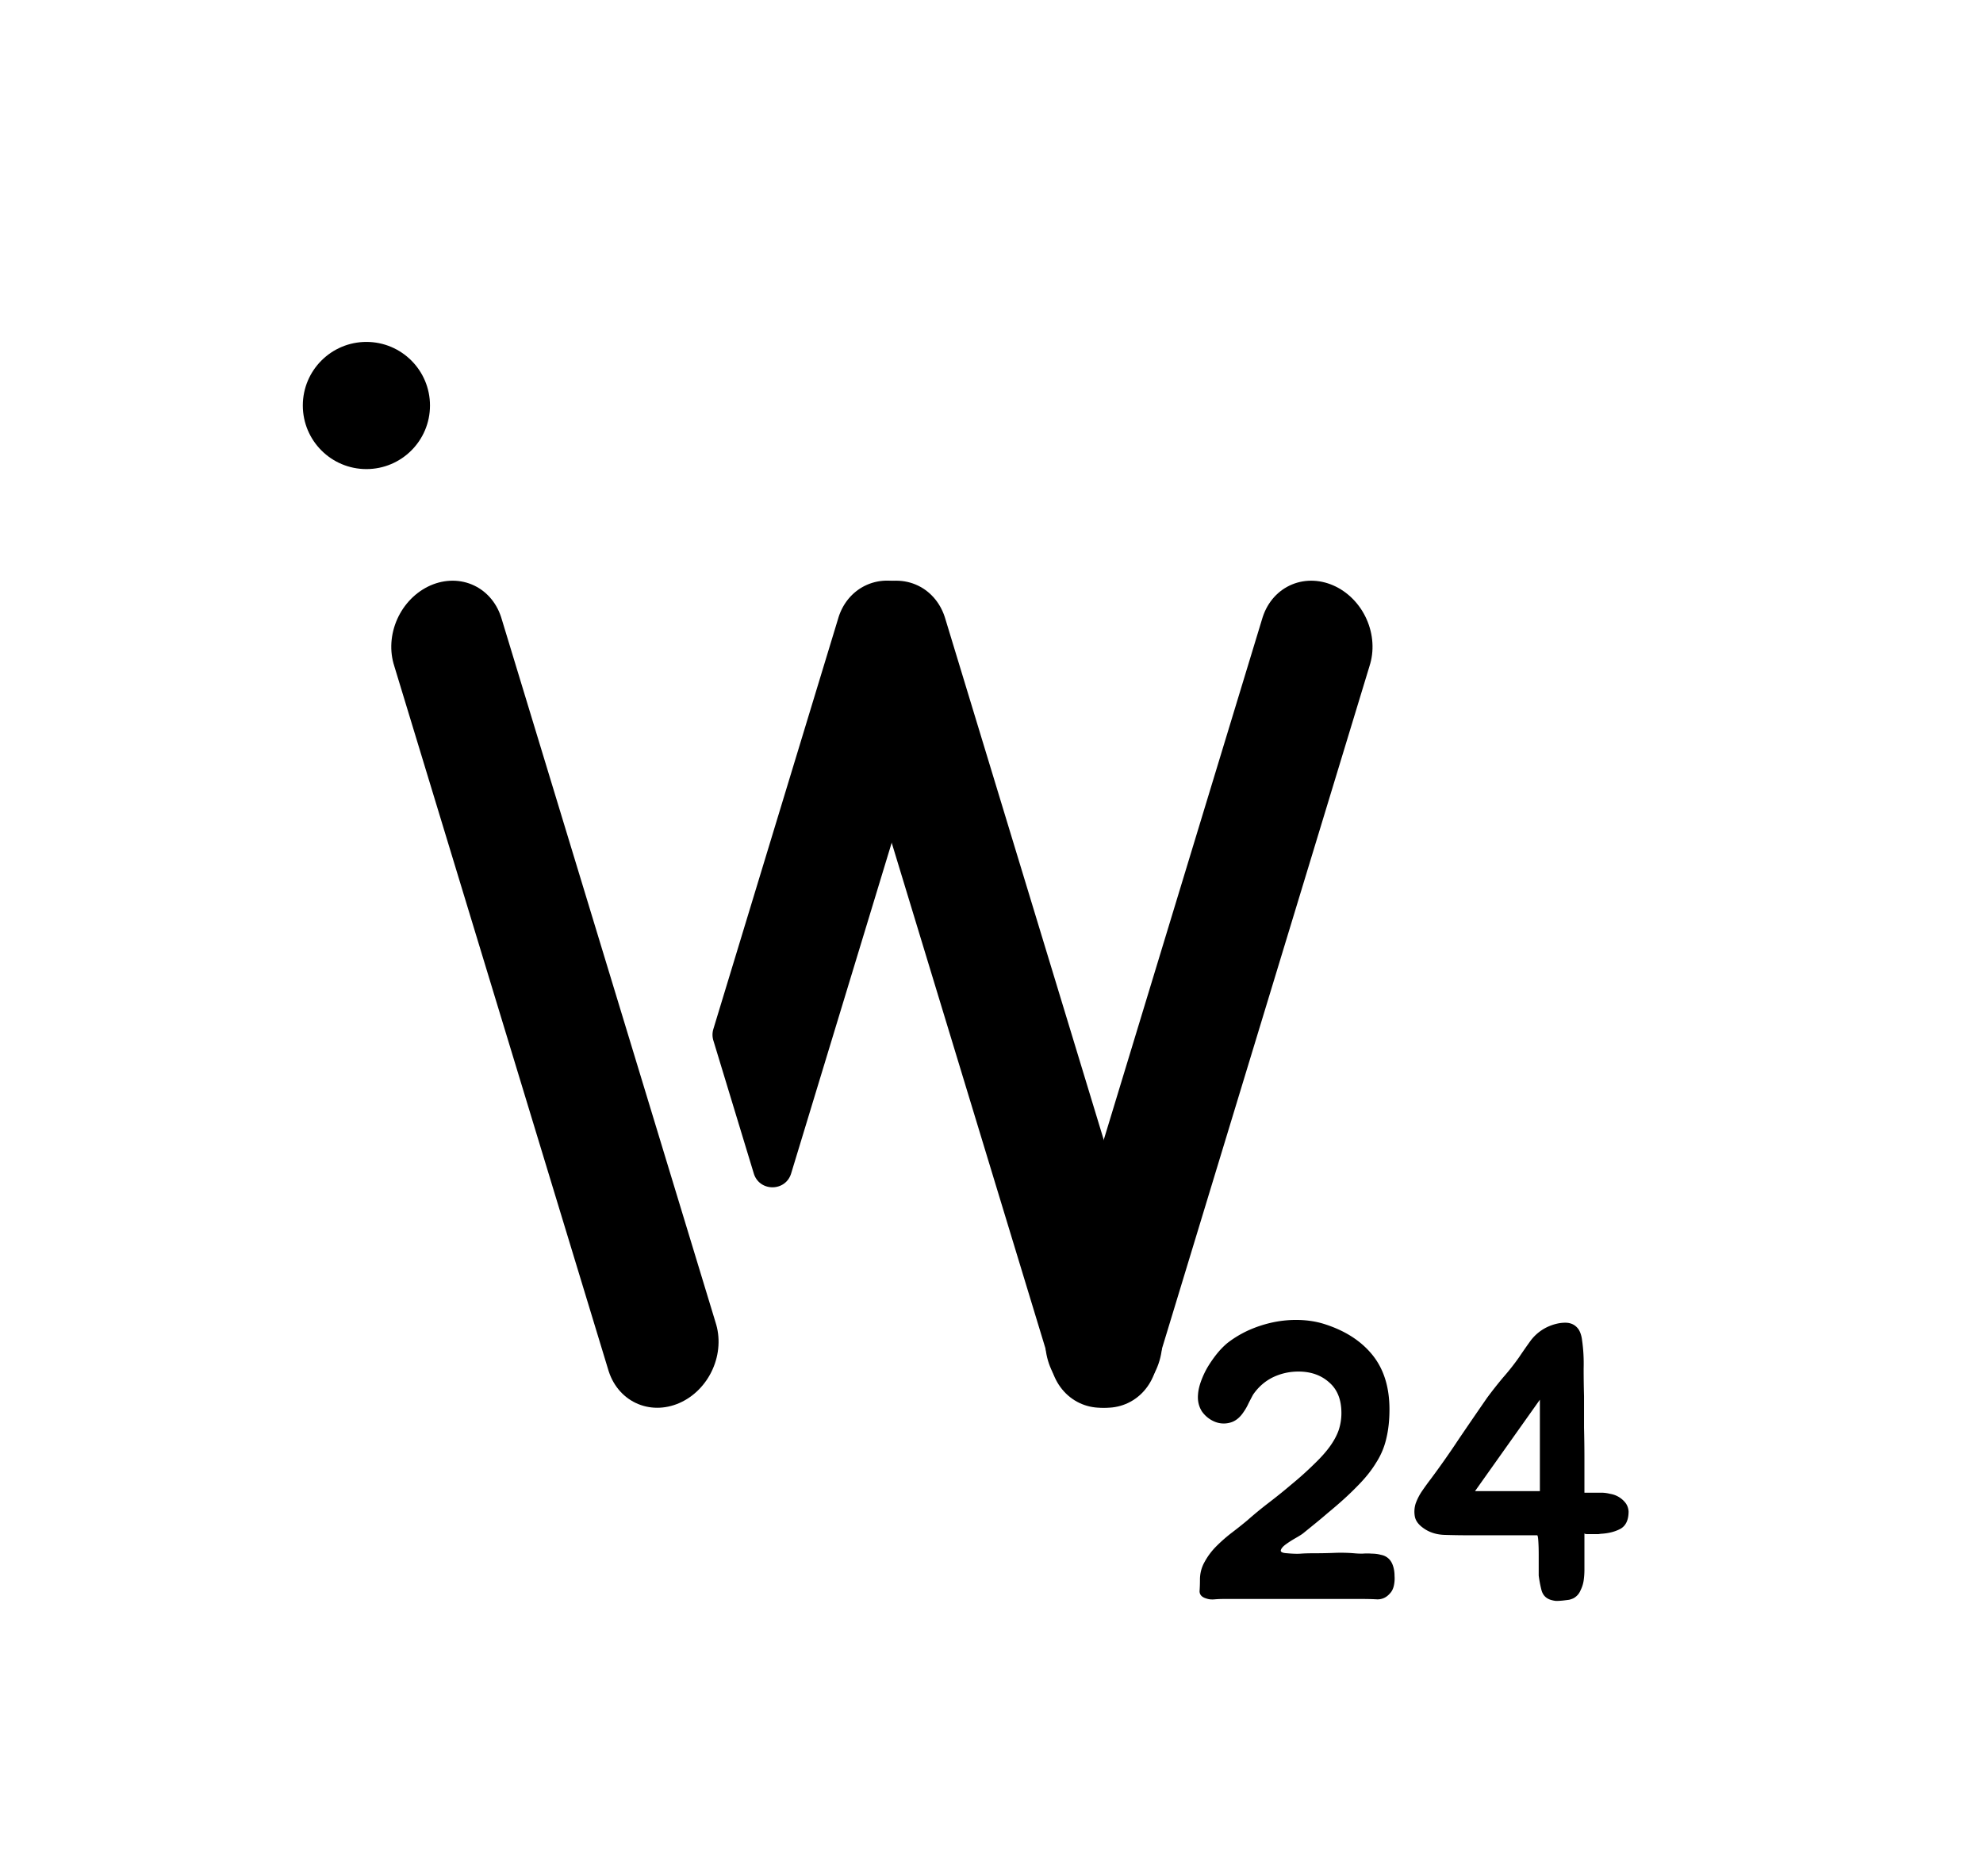 <svg width="203" height="192" fill="none" xmlns="http://www.w3.org/2000/svg"><circle cx="37.509" cy="41.509" r="6.509" fill="#000"/><path transform="matrix(.291 .957 -.917 .399 38.579 62.316)" stroke="#000" stroke-width="12" stroke-linecap="round" d="M6-6h75.466"/><path transform="matrix(.291 .957 -.917 .399 84 62.316)" stroke="#000" stroke-width="12" stroke-linecap="round" d="M6-6h75.466"/><path transform="matrix(-.291 .957 .917 .399 141.981 62.316)" stroke="#000" stroke-width="12" stroke-linecap="round" d="M6-6h75.466"/><path d="M85.818 63.263c.964-3.17 4.208-4.667 7.246-3.344 3.037 1.324 4.72 4.967 3.755 8.138L80.99 120.12c-.574 1.891-3.251 1.891-3.826 0l-4.138-13.613a2.002 2.002 0 0 1 0-1.164l12.793-42.081Zm41.502 81.257c-.4.613-.88.987-1.44 1.12a2.417 2.417 0 0 1-1.56-.12 3 3 0 0 1-1.28-1.04c-.32-.507-.453-1.08-.4-1.72.027-.427.133-.893.32-1.4.187-.507.413-.987.68-1.44.293-.48.6-.92.92-1.32a8.06 8.06 0 0 1 1.04-1.08c.64-.507 1.36-.947 2.16-1.32.827-.373 1.68-.653 2.56-.84a11.49 11.49 0 0 1 2.68-.24c.907.027 1.747.16 2.52.4 2.133.667 3.787 1.72 4.96 3.16 1.173 1.44 1.76 3.307 1.76 5.6 0 1.093-.107 2.08-.32 2.96a7.694 7.694 0 0 1-1.04 2.48c-.48.8-1.133 1.613-1.96 2.44-.8.827-1.8 1.733-3 2.72-.4.347-.813.693-1.24 1.04l-1.28 1.04c-.133.107-.387.267-.76.48-.373.213-.707.427-1 .64-.293.213-.467.413-.52.6-.053.187.16.293.64.32.587.053 1.053.067 1.4.04.347-.027.813-.04 1.4-.04.693 0 1.373-.013 2.04-.04a16.692 16.692 0 0 1 2 .04c.267.027.56.04.88.04.32-.027.64-.027.96 0 .32 0 .627.04.92.12.293.053.547.173.76.36.213.187.373.44.48.76.107.32.16.667.16 1.04.027.347 0 .693-.08 1.04-.08.32-.213.573-.4.76-.347.4-.773.6-1.28.6a27.12 27.12 0 0 0-1.44-.04H125.2c-.267 0-.56.013-.88.04-.293.027-.56 0-.8-.08-.48-.133-.72-.387-.72-.76.027-.373.04-.76.04-1.16 0-.667.16-1.28.48-1.84.32-.587.72-1.12 1.2-1.6a15.86 15.86 0 0 1 1.6-1.4c.56-.427 1.08-.84 1.56-1.24a41.236 41.236 0 0 1 2.24-1.84c.8-.613 1.56-1.227 2.28-1.84a34.47 34.47 0 0 0 2.36-2.12c.667-.64 1.2-1.24 1.6-1.8.4-.56.693-1.107.88-1.64a5.52 5.52 0 0 0 .28-1.76c0-1.36-.413-2.4-1.24-3.12-.827-.747-1.88-1.12-3.16-1.12-.933 0-1.813.2-2.64.6-.8.4-1.467.987-2 1.76-.16.293-.32.6-.48.92a5.23 5.23 0 0 1-.48.84Zm34.278-8.44c.187.293.307.667.36 1.12.134.933.187 1.893.16 2.88 0 .96.014 1.907.04 2.84v3.24c.027 1.067.04 2.147.04 3.24v3.4h1.72c.294 0 .6.04.92.12a2.478 2.478 0 0 1 1.56.92c.187.24.294.533.32.88 0 .853-.266 1.44-.8 1.76-.533.293-1.173.467-1.92.52-.053 0-.173.013-.36.04h-1.16c-.16 0-.253-.027-.28-.08v3.72c0 .373-.026.747-.08 1.12-.053.347-.16.68-.32 1-.133.32-.346.573-.64.76-.133.08-.306.147-.52.2-.186.027-.4.053-.64.08-.24.027-.48.04-.72.04a2.989 2.989 0 0 1-.56-.12c-.48-.16-.786-.493-.92-1a12.038 12.038 0 0 1-.28-1.48v-2.16c0-.507-.013-.96-.04-1.36-.026-.4-.066-.6-.12-.6h-7.04a77.29 77.29 0 0 1-2.44-.04c-.853-.027-1.586-.267-2.2-.72-.48-.347-.76-.733-.84-1.16a2.762 2.762 0 0 1 .08-1.32 5.67 5.67 0 0 1 .68-1.32c.294-.427.574-.813.84-1.16a89.02 89.02 0 0 0 2.92-4.16 587.93 587.93 0 0 1 2.88-4.2c.534-.72 1.08-1.413 1.64-2.08a24.272 24.272 0 0 0 1.64-2.08c.374-.56.774-1.133 1.2-1.72a4.632 4.632 0 0 1 1.68-1.36c.64-.293 1.254-.44 1.84-.44.587 0 1.04.227 1.36.68Zm-3.96 7.2-6.64 9.36h6.64v-9.36Z" fill="#000"/></svg>